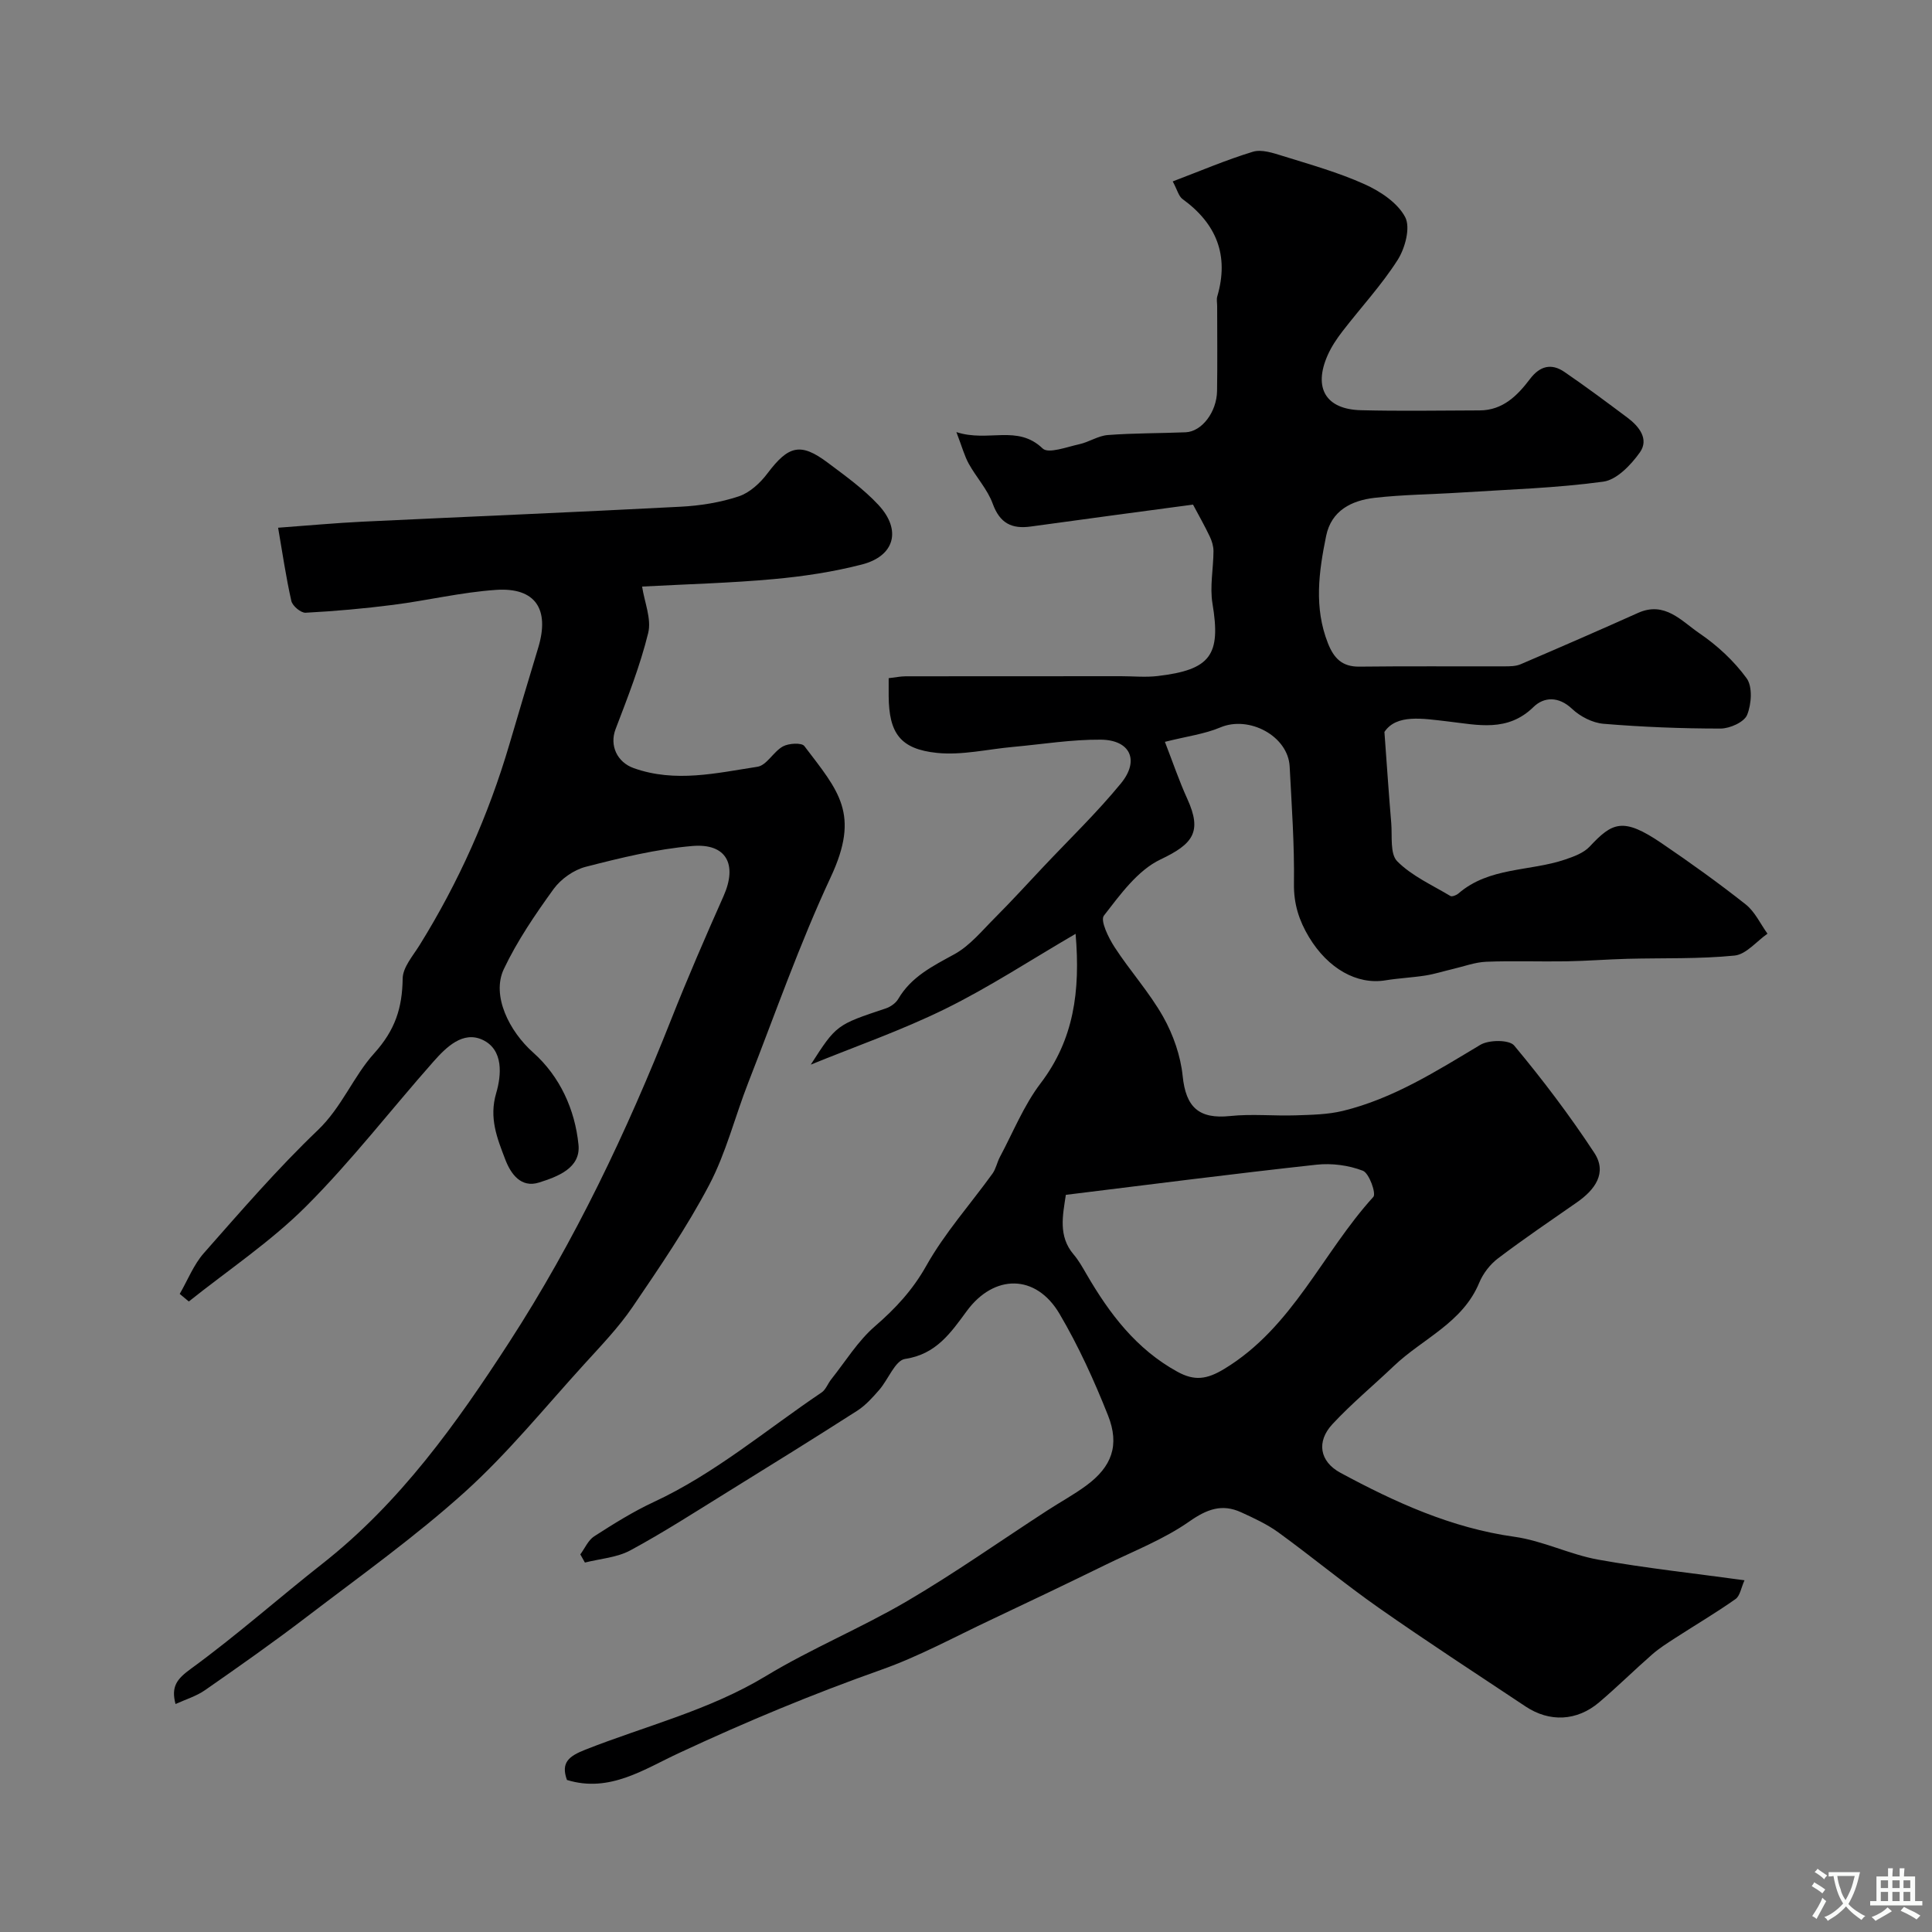 <svg enable-background="new 0 0 400 400" viewBox="0 0 400 400" xmlns="http://www.w3.org/2000/svg"><rect x="0" y="0" width="400" height="400" fill="#808080" stroke="none"/><path d="m117.38 368.52c-1.32-3.64.45-4.94 3.81-6.27 12.49-4.93 25.64-8.14 37.34-15.22 9.43-5.71 19.74-9.95 29.26-15.53 9.91-5.81 19.33-12.47 28.98-18.73 2.7-1.76 5.55-3.3 8.14-5.21 5.26-3.88 6.95-8.32 4.49-14.52-2.86-7.21-6.11-14.36-10.04-21.03-4.89-8.3-13.55-8.24-19.18-.6-3.28 4.45-6.33 8.99-12.79 9.94-2.05.3-3.49 4.28-5.37 6.43-1.36 1.56-2.81 3.18-4.53 4.29-8.93 5.72-17.94 11.31-26.96 16.89-6.63 4.1-13.18 8.33-20.03 12.03-2.78 1.5-6.24 1.72-9.4 2.52-.32-.56-.64-1.13-.95-1.69.94-1.27 1.63-2.94 2.87-3.74 3.97-2.55 8.01-5.09 12.28-7.08 12.71-5.9 23.32-14.97 34.8-22.7.88-.59 1.29-1.85 2-2.73 2.96-3.72 5.51-7.92 9.05-10.98 4.26-3.69 7.79-7.48 10.62-12.51 3.81-6.79 9.12-12.73 13.71-19.09.72-1 .95-2.34 1.54-3.45 2.74-5.13 4.95-10.69 8.43-15.26 6.85-9.01 8.26-19.01 7.24-30.94-9.29 5.41-17.85 11.04-26.97 15.53-9.1 4.48-18.75 7.83-27.86 11.55 5.31-8.26 5.32-8.23 15.54-11.64.98-.33 2.06-1.09 2.57-1.96 2.71-4.62 7.14-6.8 11.63-9.26 3.2-1.76 5.7-4.85 8.36-7.51 3.44-3.45 6.73-7.05 10.07-10.6 5.39-5.72 11.07-11.19 16.04-17.25 3.92-4.77 1.94-9.01-4.17-9.06-6.05-.05-12.11.95-18.16 1.5-5.25.47-10.59 1.77-15.74 1.24-7.66-.79-9.94-4.13-10.01-11.74-.01-1.15 0-2.31 0-3.73 1.3-.15 2.41-.38 3.52-.39 14.86-.02 29.71-.02 44.57-.02 2.52 0 5.08.26 7.56-.03 11.07-1.29 13.16-4.38 11.39-15.01-.58-3.5.19-7.22.21-10.85 0-1.02-.33-2.12-.78-3.05-1.02-2.15-2.2-4.23-3.46-6.59-10.93 1.47-22.26 2.97-33.58 4.54-3.96.55-6.42-.68-7.89-4.73-1.08-2.96-3.4-5.45-4.96-8.27-.89-1.61-1.37-3.44-2.56-6.55 6.63 2.17 12.61-1.65 17.87 3.4 1.18 1.13 5.02-.33 7.58-.89 2.01-.44 3.9-1.75 5.9-1.9 5.36-.41 10.75-.35 16.12-.57 3.33-.14 6.43-4.17 6.5-8.56.09-5.85.02-11.71.02-17.57 0-.67-.16-1.38.02-1.99 2.49-8.48-.15-15.06-7.19-20.17-.8-.58-1.08-1.89-2.03-3.65 5.68-2.15 11.04-4.45 16.59-6.14 1.8-.55 4.15.24 6.12.85 5.74 1.79 11.58 3.42 17.03 5.88 3.25 1.46 6.84 3.85 8.39 6.81 1.13 2.16-.02 6.44-1.57 8.87-3.33 5.22-7.61 9.83-11.41 14.76-1.19 1.54-2.3 3.2-3.08 4.97-2.99 6.76-.39 11.19 6.89 11.37 8.18.21 16.38.06 24.57.04 4.81-.01 7.83-3.06 10.45-6.52 2.04-2.69 4.42-3.29 7.11-1.45 4.45 3.04 8.77 6.27 13.09 9.5 2.42 1.81 4.46 4.45 2.54 7.16-1.84 2.59-4.78 5.68-7.57 6.06-9.78 1.34-19.7 1.62-29.57 2.26-5.93.38-11.9.42-17.79 1.09-4.75.55-8.95 2.61-10.03 7.9-1.51 7.4-2.55 14.82.38 22.22 1.23 3.1 2.93 4.87 6.5 4.83 10-.12 20-.03 30-.06 1.13 0 2.38 0 3.38-.43 8.13-3.48 16.24-7.01 24.31-10.63 5.55-2.5 9.01 1.69 12.68 4.19 3.71 2.52 7.19 5.74 9.81 9.34 1.26 1.73 1.01 5.37.1 7.59-.61 1.49-3.58 2.82-5.5 2.82-8.09 0-16.19-.32-24.25-.99-2.26-.19-4.82-1.51-6.49-3.09-2.8-2.65-5.84-2.48-7.98-.39-5.38 5.27-11.54 3.71-17.7 3-5.3-.61-10.66-1.57-13.17 2.17.54 7.34.92 13.09 1.41 18.83.23 2.73-.29 6.41 1.24 7.95 3.02 3.04 7.23 4.92 11 7.18.34.21 1.26-.16 1.68-.52 6.37-5.5 14.76-4.54 22.07-7.02 1.8-.61 3.84-1.35 5.08-2.67 4.71-5.04 6.92-6.15 14.9-.72 5.94 4.04 11.79 8.23 17.42 12.68 1.91 1.51 3.03 4.01 4.51 6.06-2.27 1.58-4.42 4.29-6.82 4.53-7.33.73-14.76.48-22.14.67-4.22.11-8.44.45-12.66.52-5.53.09-11.07-.13-16.59.09-2.34.09-4.64.97-6.96 1.51-1.89.44-3.75 1.04-5.65 1.34-2.75.43-5.54.55-8.29 1-5.89.96-11.88-2.43-15.81-8.94-2.06-3.42-3.18-6.87-3.12-11.05.11-8.09-.47-16.19-.89-24.29-.33-6.31-8.41-10.6-14.34-8.09-3.24 1.37-6.86 1.83-11.49 2.99 1.61 4.14 2.93 8.06 4.64 11.81 3.13 6.87 1.16 9.35-5.57 12.55-4.72 2.25-8.32 7.27-11.7 11.62-.79 1.02.94 4.57 2.2 6.51 3.2 4.93 7.21 9.36 10.08 14.45 2.08 3.7 3.6 8.06 4.03 12.26.66 6.45 3.35 8.95 9.84 8.27 4.48-.47 9.06.01 13.58-.14 3.26-.11 6.6-.16 9.74-.92 10.43-2.54 19.38-8.24 28.47-13.68 1.77-1.06 5.98-1.08 7 .14 5.91 7.09 11.52 14.5 16.59 22.22 2.73 4.15.13 7.66-3.58 10.24-5.49 3.82-11.02 7.57-16.35 11.61-1.64 1.24-3.09 3.12-3.88 5.02-3.43 8.32-11.69 11.57-17.64 17.22-4.24 4.04-8.78 7.8-12.76 12.08-3.35 3.6-2.69 7.73 1.66 10.08 11.34 6.11 22.96 11.42 35.99 13.24 5.9.82 11.49 3.68 17.39 4.74 9.8 1.76 19.73 2.82 30.27 4.27-.7 1.54-.92 3.23-1.86 3.89-4.03 2.84-8.29 5.35-12.43 8.03-1.64 1.06-3.32 2.12-4.79 3.4-3.73 3.26-7.26 6.76-11.03 9.96-4.59 3.89-10.25 4.15-15.21.85-10.15-6.75-20.37-13.4-30.35-20.39-7.09-4.97-13.78-10.52-20.79-15.62-2.35-1.71-5.07-2.97-7.74-4.19-3.98-1.83-7.1-.66-10.78 1.92-5.28 3.69-11.47 6.09-17.31 8.95-7.88 3.85-15.79 7.64-23.72 11.38-7.53 3.54-14.89 7.58-22.7 10.34-14.24 5.04-28.1 10.81-41.79 17.2-7.2 3.31-14.43 8.37-23.3 5.62zm103.29-121.14c-.62 4.2-1.63 8.55 1.61 12.34 1.05 1.23 1.86 2.69 2.68 4.1 4.74 8.16 10.29 15.51 18.82 20.19 3.52 1.93 6.07 1.6 9.69-.59 14.19-8.59 20.3-24.01 30.87-35.62.62-.69-.86-4.9-2.17-5.41-2.95-1.14-6.46-1.6-9.63-1.25-17.4 1.9-34.76 4.14-51.87 6.24z" fill="#000001"/><path d="m37.21 267.89c1.64-2.83 2.87-6.03 4.99-8.44 7.66-8.68 15.25-17.48 23.6-25.46 4.98-4.76 7.37-11.14 11.62-15.85 4.43-4.9 5.86-9.47 5.95-15.55.03-2.32 2.13-4.7 3.5-6.91 8.09-13.02 14.27-26.89 18.6-41.59 1.96-6.67 3.95-13.33 5.96-19.98 2.42-7.98-.57-12.53-8.72-11.98-7.14.48-14.2 2.19-21.32 3.1-6.01.77-12.07 1.31-18.12 1.63-.98.05-2.72-1.41-2.95-2.44-1.11-4.88-1.82-9.85-2.74-15.16 6.31-.46 11.86-.98 17.43-1.25 21.97-1.05 43.94-1.95 65.91-3.1 4.05-.21 8.19-.87 12.02-2.14 2.29-.76 4.47-2.78 5.97-4.78 4.32-5.73 6.83-6.42 12.42-2.23 3.67 2.75 7.47 5.47 10.56 8.8 4.81 5.19 3.34 10.56-3.43 12.31-5.97 1.54-12.15 2.47-18.3 3.03-8.88.81-17.8 1.04-27.22 1.54.49 3.24 1.98 6.7 1.26 9.62-1.67 6.79-4.26 13.37-6.76 19.92-1.28 3.37.33 6.83 3.76 8.05 8.61 3.07 17.14 1.02 25.62-.28 1.92-.29 3.32-3.15 5.29-4.22 1.19-.65 3.87-.8 4.42-.07 7.12 9.37 11.6 14.01 5.46 27.15-6.45 13.82-11.5 28.29-17.06 42.51-2.76 7.05-4.6 14.56-8.1 21.21-4.62 8.77-10.27 17.04-15.86 25.26-2.9 4.25-6.53 8.02-10.01 11.85-8.13 8.93-15.79 18.4-24.72 26.46-10.31 9.3-21.7 17.42-32.76 25.87-6.87 5.25-13.95 10.23-21.05 15.17-1.8 1.25-4.01 1.91-6.09 2.86-.97-3.67.33-5.22 3.21-7.32 9.4-6.85 18.13-14.6 27.28-21.8 16.03-12.61 27.68-28.94 38.59-45.78 13.62-21.01 24.33-43.56 33.54-66.83 3.4-8.6 7.09-17.1 10.85-25.56 2.9-6.53.6-10.98-6.53-10.35-7.41.64-14.76 2.44-22 4.3-2.49.64-5.15 2.52-6.67 4.61-3.81 5.27-7.53 10.73-10.3 16.57-2.59 5.48 1.12 12.87 6.07 17.27 5.54 4.94 8.66 11.79 9.39 19.09.49 4.87-4.36 6.62-8.17 7.83-3.74 1.18-5.85-1.78-7-4.8-1.66-4.35-3.39-8.55-1.87-13.71 1.08-3.67 1.58-8.99-2.83-11.04-4.05-1.88-7.49 1.5-10.13 4.48-8.84 9.99-17.01 20.62-26.42 30.02-7.33 7.32-16.12 13.18-24.26 19.68-.61-.51-1.25-1.04-1.88-1.57z" fill="#000001"/><g fill="#fafbfa"><path d="m377.9 391.2c-.2.3-.4.5-.6.8-.7-.6-1.4-1-2.2-1.5.2-.3.4-.5.5-.8.6.4 1.4.8 2.3 1.5zm-1.8 6.1c-.2-.2-.5-.4-.9-.6.4-.6.8-1.2 1.2-1.9s.7-1.3.9-1.9c.3.3.5.5.8.7-.7 1.3-1.4 2.6-2 3.7zm2.2-9c-.3.3-.5.5-.6.8-.6-.6-1.3-1.1-2-1.5.3-.3.5-.5.6-.7.6.5 1.3.9 2 1.4zm.3.2v-.9h2 4.5c-.3 1.3-.6 2.5-1 3.6s-.9 2.1-1.4 3c.4.5 1 1 1.6 1.4s1.2.8 1.9 1.1c-.3.2-.5.4-.8.8-.4-.3-1-.7-1.6-1.2s-1.2-1.1-1.6-1.6c-.5.6-1.1 1.1-1.7 1.6s-1.4.9-2.1 1.4c-.1-.3-.3-.5-.7-.8.6-.2 1.2-.5 1.9-1s1.4-1.1 2-1.8c-.5-.8-.9-1.6-1.2-2.5s-.6-2-.8-3.2c-.4.1-.7.1-1 .1zm2.5 2.7c.2 1 .7 1.7 1 2.2.3-.5.6-1.1 1-2s.6-1.9.9-3h-3.2-.4c.1.9.3 1.8.7 2.8z"/><path d="m396.5 388.5v1.5 3.6h1.5v.9c-.4 0-1 0-1.7 0h-7.9c-.5 0-.9 0-1.2 0v-.9h1.3v-3.5c0-.7 0-1.2 0-1.6h2.4c0-.8 0-1.4 0-1.7h1c0 .3-.1.8-.1 1.7h1.5c0-.8 0-1.4 0-1.7h1c0 .3-.1.9-.1 1.7zm-8.2 9.2c-.2-.3-.5-.5-.8-.8.8-.3 1.4-.6 1.9-.9s1-.7 1.4-1.1c.3.3.6.5.9.8-1.6 1-2.8 1.6-3.4 2zm2.6-6.8v-1.6h-1.5v1.6zm0 2.7v-1.9h-1.5v1.9zm2.4-2.7v-1.6h-1.5v1.6zm0 2.7v-1.9h-1.5v1.9zm.2 2 .7-.8c.4.2.9.5 1.6.8s1.3.7 1.8 1c-.3.3-.5.5-.8.8-.4-.3-1.5-1-3.3-1.8zm2-4.7v-1.6h-1.4v1.6zm0 2.7v-1.9h-1.4v1.9z"/></g></svg>